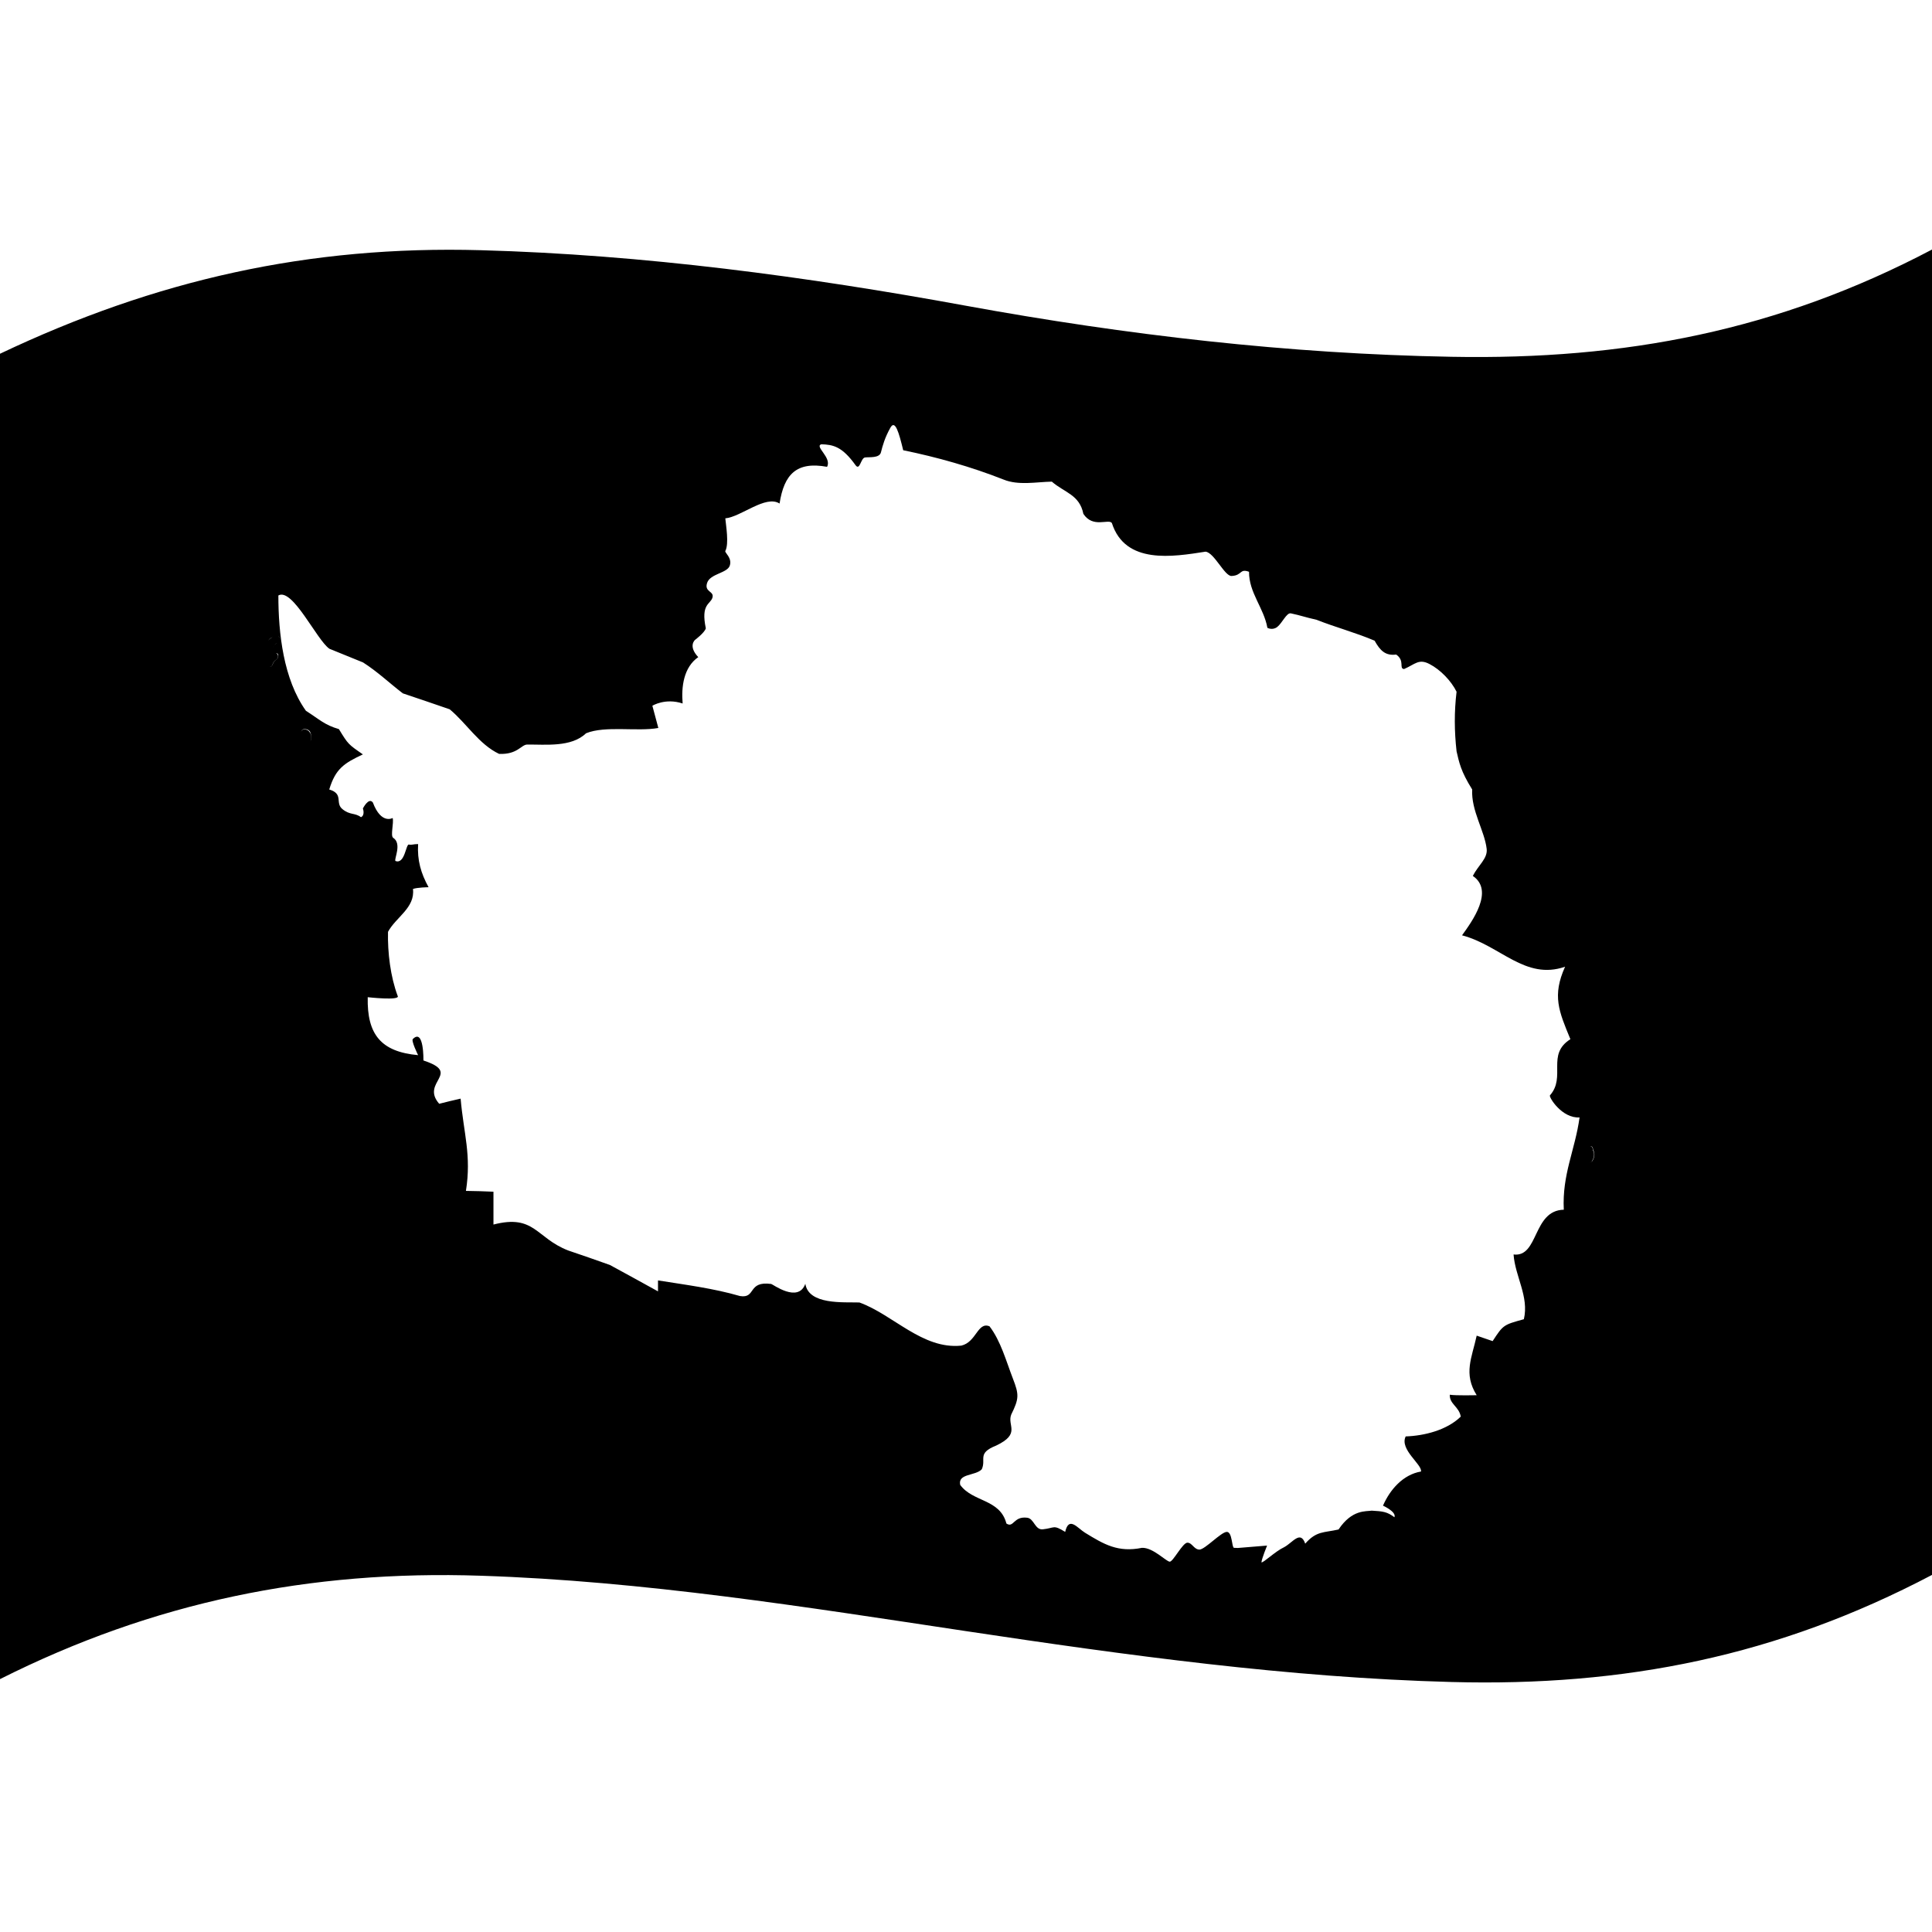 <svg viewBox="0 0 1200 1200" xmlns="http://www.w3.org/2000/svg">
  <path d="M901.7,221.61c-101.3-1.8-202.1-13.5-301.7-31.7c-99.3-18.2-200.2-31.7-301.2-34.5c-107-3-202.1,18.4-298.8,64.31v823.21 c95.3-47.91,192.4-67.81,298.8-64.21c101,3.3,201.4,19.4,301.2,34.4c99.8,15,200.4,28.9,301.5,31.6 c107.7,2.9,202.7-16.1,298.5-66.51V155C1104.3,205.41,1009.2,223.61,901.7,221.61z M169.3,402.63c0.8-2.1,2.2-3,2.9-3.3 C171.5,399.73,170.1,400.53,169.3,402.63z M172.1,395.23L172.1,395.23L172.1,395.23L172.1,395.23L172.1,395.23z M169.3,395.83 c-1,0.4-2,1-2.7,2.1l0,0l0,0C167.3,396.73,168.2,396.13,169.3,395.83z M172.6,408.53c-0.3,0.7-0.8,1.1-1.1,1.3 c-0.4,0.2-1.4,0.9-2.2,3c-0.3,0.7-0.8,1.3-1.5,1.4c-0.1,0-0.1,0-0.1,0c0.7-0.1,1.3-0.7,1.5-1.4c0.8-2.1,1.8-2.8,2.2-3 c0.3-0.2,0.8-0.5,1.1-1.3c0.3-0.7,0.3-1.4,0-1.8c-0.1-0.6-0.6-0.9-1.1-1h0.1c0.6-0.1,1.1,0.3,1.3,0.8 C172.9,407.13,172.9,407.83,172.6,408.53z M173,398.83c0.2-0.2,0.5-0.5,0.6-0.9C173.5,398.33,173.2,398.63,173,398.83z M173.6,397.93c0.3-0.7,0.3-1.5-0.1-2c-0.2-0.4-0.6-0.7-1-0.7c0.5,0,0.9,0.3,1.1,0.8C173.9,396.43,173.9,397.23,173.6,397.93z M193.1,459.44c0,0.3-0.2,0.6-0.3,0.8c0.1-0.2,0.2-0.4,0.2-0.6c0.6-2.6,0-4.1-0.7-4.9c-1.3-2.1-3.6-1.6-3.9-1.6 c-0.6,0.1-1,0.5-1.3,1.1v-0.1c0.3-0.7,0.9-1.1,1.4-1.2c0.3,0,2.6-0.5,4,1.4C192.9,455.24,193.7,456.64,193.1,459.44z M192.7,460.34 l0.1-0.1C192.7,460.34,192.7,460.34,192.7,460.34z M971.3,751.38c-19.4,0.4-15.5,29.7-31.2,27.8c1,13.7,9.7,26.2,6.4,40.21 c-12.7,3.5-12.8,3.5-19.4,13.6c-3.9-1.3-5.9-2-9.9-3.4c-3,13.8-8.4,23.6,0,37c0,0-13,0.3-16.7-0.3c-0.3,5.8,5.8,7.4,6.8,13.6 c-8.6,8.4-22.6,11.9-34.2,12.3c-4,8.1,10.4,17.5,9.5,21.8c-11.2,1.9-19.3,11.3-23.6,21.2c0,0,8.5,3.8,7.1,7.2 c-4.5-3.4-7.1-3.7-14.1-4.1c-3.5,0.6-12.2-0.9-20.6,11.7c-9.2,2.1-13.7,0.8-20.7,8.8c-3-8.5-7.7-0.7-13.1,2.2 c-5.6,2.6-13,9.9-14.1,9.4c0.2-2.3,3.5-10.4,3.5-10.4c-7.3,0.6-11,0.9-18.3,1.5c0,0-0.9-0.1-2.2-0.1c-1.5,0-1-9.9-4.5-9.9 s-13.5,10.9-17,11c-3.5-0.1-4.5-4.3-7.5-4.3c-2.9,0-8.8,11.7-10.9,11.8s-10.4-8.9-17.3-8.6c-14.9,3-23.5-2.1-35.4-9.4 c-4.7-2.9-10-10.5-12.3-0.5c-7.6-4.7-6.3-2.4-13.9-1.6c-4.9,0.5-5.4-6.7-9.7-7.2c-8.6-1.1-8.3,6.6-12.9,3.6 c-4-15.4-20.9-13.2-28.7-24c-1.6-7.2,9.5-5.5,13.4-9.7c2.9-6.4-3.1-9.9,8.9-14.7c15.6-7.4,6.7-12.4,9.4-19.3 c4.9-9.9,4.9-12.4,1-22.4c-4.1-10.6-7.5-23.3-14.5-32.4c-7.4-3-8.1,9.8-17.5,12c-24.1,2.5-42.3-19.2-63.3-26.8 c-9.9-0.3-31.5,1.6-33.6-11.6c-4.4,12.2-20.3,0.2-21.2,0.1c-14.9-2-9.2,9.2-19.4,7.5c-16.5-4.8-34-7-50.9-9.7v6.8 c-10-5.5-19.9-11-29.9-16.4c-10.4-3.7-15.6-5.5-25.9-9c-20.1-7.8-20.8-22.7-46.4-16.1v-20.4c-6.9-0.3-10.4-0.4-17.1-0.5 c3.5-22.2-1.4-35.6-3.3-57.31c-5.4,1.2-8.1,1.9-13.3,3.2c-11.9-13.6,14.5-18.9-9.8-26.9c0,0,0.4-20.1-6.5-13.4 c-1.4,0.9,3.2,10.1,3.2,10.1c-23.1-2.1-31.8-12.9-31.3-36c0,0,20.5,2.3,18.6-0.8c-4.5-12-6.3-27-6-39.81 c4.9-9.1,16.9-14.9,15.5-26.6c2.5-1,9.7-1.1,9.7-1.1c-4.8-8.7-7.1-16.8-6.5-26.8c-3.2,0-3.8,0.7-5.7,0.3c-1.9-0.5-2.5,12.5-8.4,10.2 c-0.9-1.3,4.2-10.8-1.4-14.4c-1.8-1.3,0.5-9-0.3-12.3c0,0-7.1,4.2-12.3-9.6c-2.6-3.5-6.2,3.7-6.2,3.7s1.5,4.2-1.2,5.4 c-3.9-2.9-6.7-1.1-11.5-5s1-9.4-8.2-12.2c3.9-12.9,9.2-16.3,20.9-21.8c-9.1-6.3-9.1-6.2-14.9-15.7c-8.9-2.6-11.8-5.8-20.5-11.4 c-14-19.7-17.1-48.21-17.1-71.61c8.8-5,23.9,27.8,31.7,33.1c8.2,3.3,12.4,5,20.9,8.5c9.2,5.9,16.1,12.6,24.7,19.2 c9.7,3.2,19.4,6.6,29.1,9.9c10.4,8.6,18.2,21.8,30.7,27.7c11.4,0.5,13.7-5.7,17.4-5.8c11.5-0.1,27.5,1.8,36.6-7 c11.9-4.9,31.9-0.9,44.9-3.3c-1.5-5.5-2.2-8.3-3.7-13.8c0,0,8-5,18.8-1.4c-0.9-10.3,0.6-22.5,9.7-28.8c-6.5-6.9-2-10.7-2-10.7 s6-4.5,6.7-7.2c-3.2-15.2,2.8-14.8,4.1-19c1.3-4.2-5.2-3.4-3.3-9.2c1.9-5.8,12.6-6,14.1-10.8s-3.2-7.9-2.8-9 c2.4-4.5,0.4-15.9,0-20.3c9.8-0.9,25-14.7,33.7-9.2c2.8-18.1,10.5-26.3,29.5-22.8c3.1-5.7-7.9-12.6-3.6-14c7.4,0.2,13,1.4,21.3,13 c2.7,3.6,3.2-4.3,5.8-4.8c2.6-0.4,9.1,0.6,10-3.3c1-4,2.4-9.1,5.9-15.3c2.9-5,5.2,3,7.9,14.1c21,4.3,42.3,10.3,62.3,18.2 c9.3,3.8,20.3,1.5,30,1.3c8,6.9,17.2,8.1,19.6,20c5.9,9.1,15.7,2.9,17.7,5.7c8.3,25.9,37.8,21,58.2,17.8 c5.4,0.6,11.8,15.2,16.1,15.1c6.8-0.3,4.9-4.8,10.9-2.6c-0.1,13,9.2,22.4,11.4,34.8c0,0,3.2,1.8,6.2-0.6s5.7-8.8,8.3-8.4 c6.2,1.3,8.8,2.4,16,4c11.9,4.7,24.4,8,36.1,13c3.4,6.1,6.7,9.5,13.4,8.6c5.6,3.9,1.5,8.7,4.9,9c6.9-3,9.1-6.6,15.8-3.1 c6.8,3.5,13.5,10.5,16.8,17.2c-1.5,12.5-1.4,24.5,0,37c1.6,6.8,2.5,12.2,9.7,23.7c-0.7,13.2,7.7,25.6,9,36.9 c0.7,6-5.2,10.1-8.6,16.8c13.5,9.2-0.5,28.3-6.7,36.9c23.7,6.2,39.2,28.1,64,19.5c-8.1,18-3.9,27.6,3.3,45.01 c-15.1,9.6-2.5,23.3-12.7,34.9c-0.8,1,7.4,14.4,18.4,13.7C978.3,714.37,970.2,729.37,971.3,751.38z M989.2,720.87 c-0.3,0.5-0.9,1.1-1.5,1.1h-0.1c0.6,0,1.1-0.4,1.4-1.1c1.8-3.1,1-5.2,0.4-6.5c0.1-0.5,0-0.8-0.2-1.1c-0.1-0.8-0.9-1.4-1.6-1.4 c-0.3,0-0.7,0.1-1,0.3c0.3-0.2,0.7-0.3,1.2-0.3c0.7-0.1,1.5,0.6,1.6,1.4c0.1,0.3,0.1,0.7,0.3,1.1 C990.1,715.67,991,717.77,989.2,720.87z"/>
</svg>